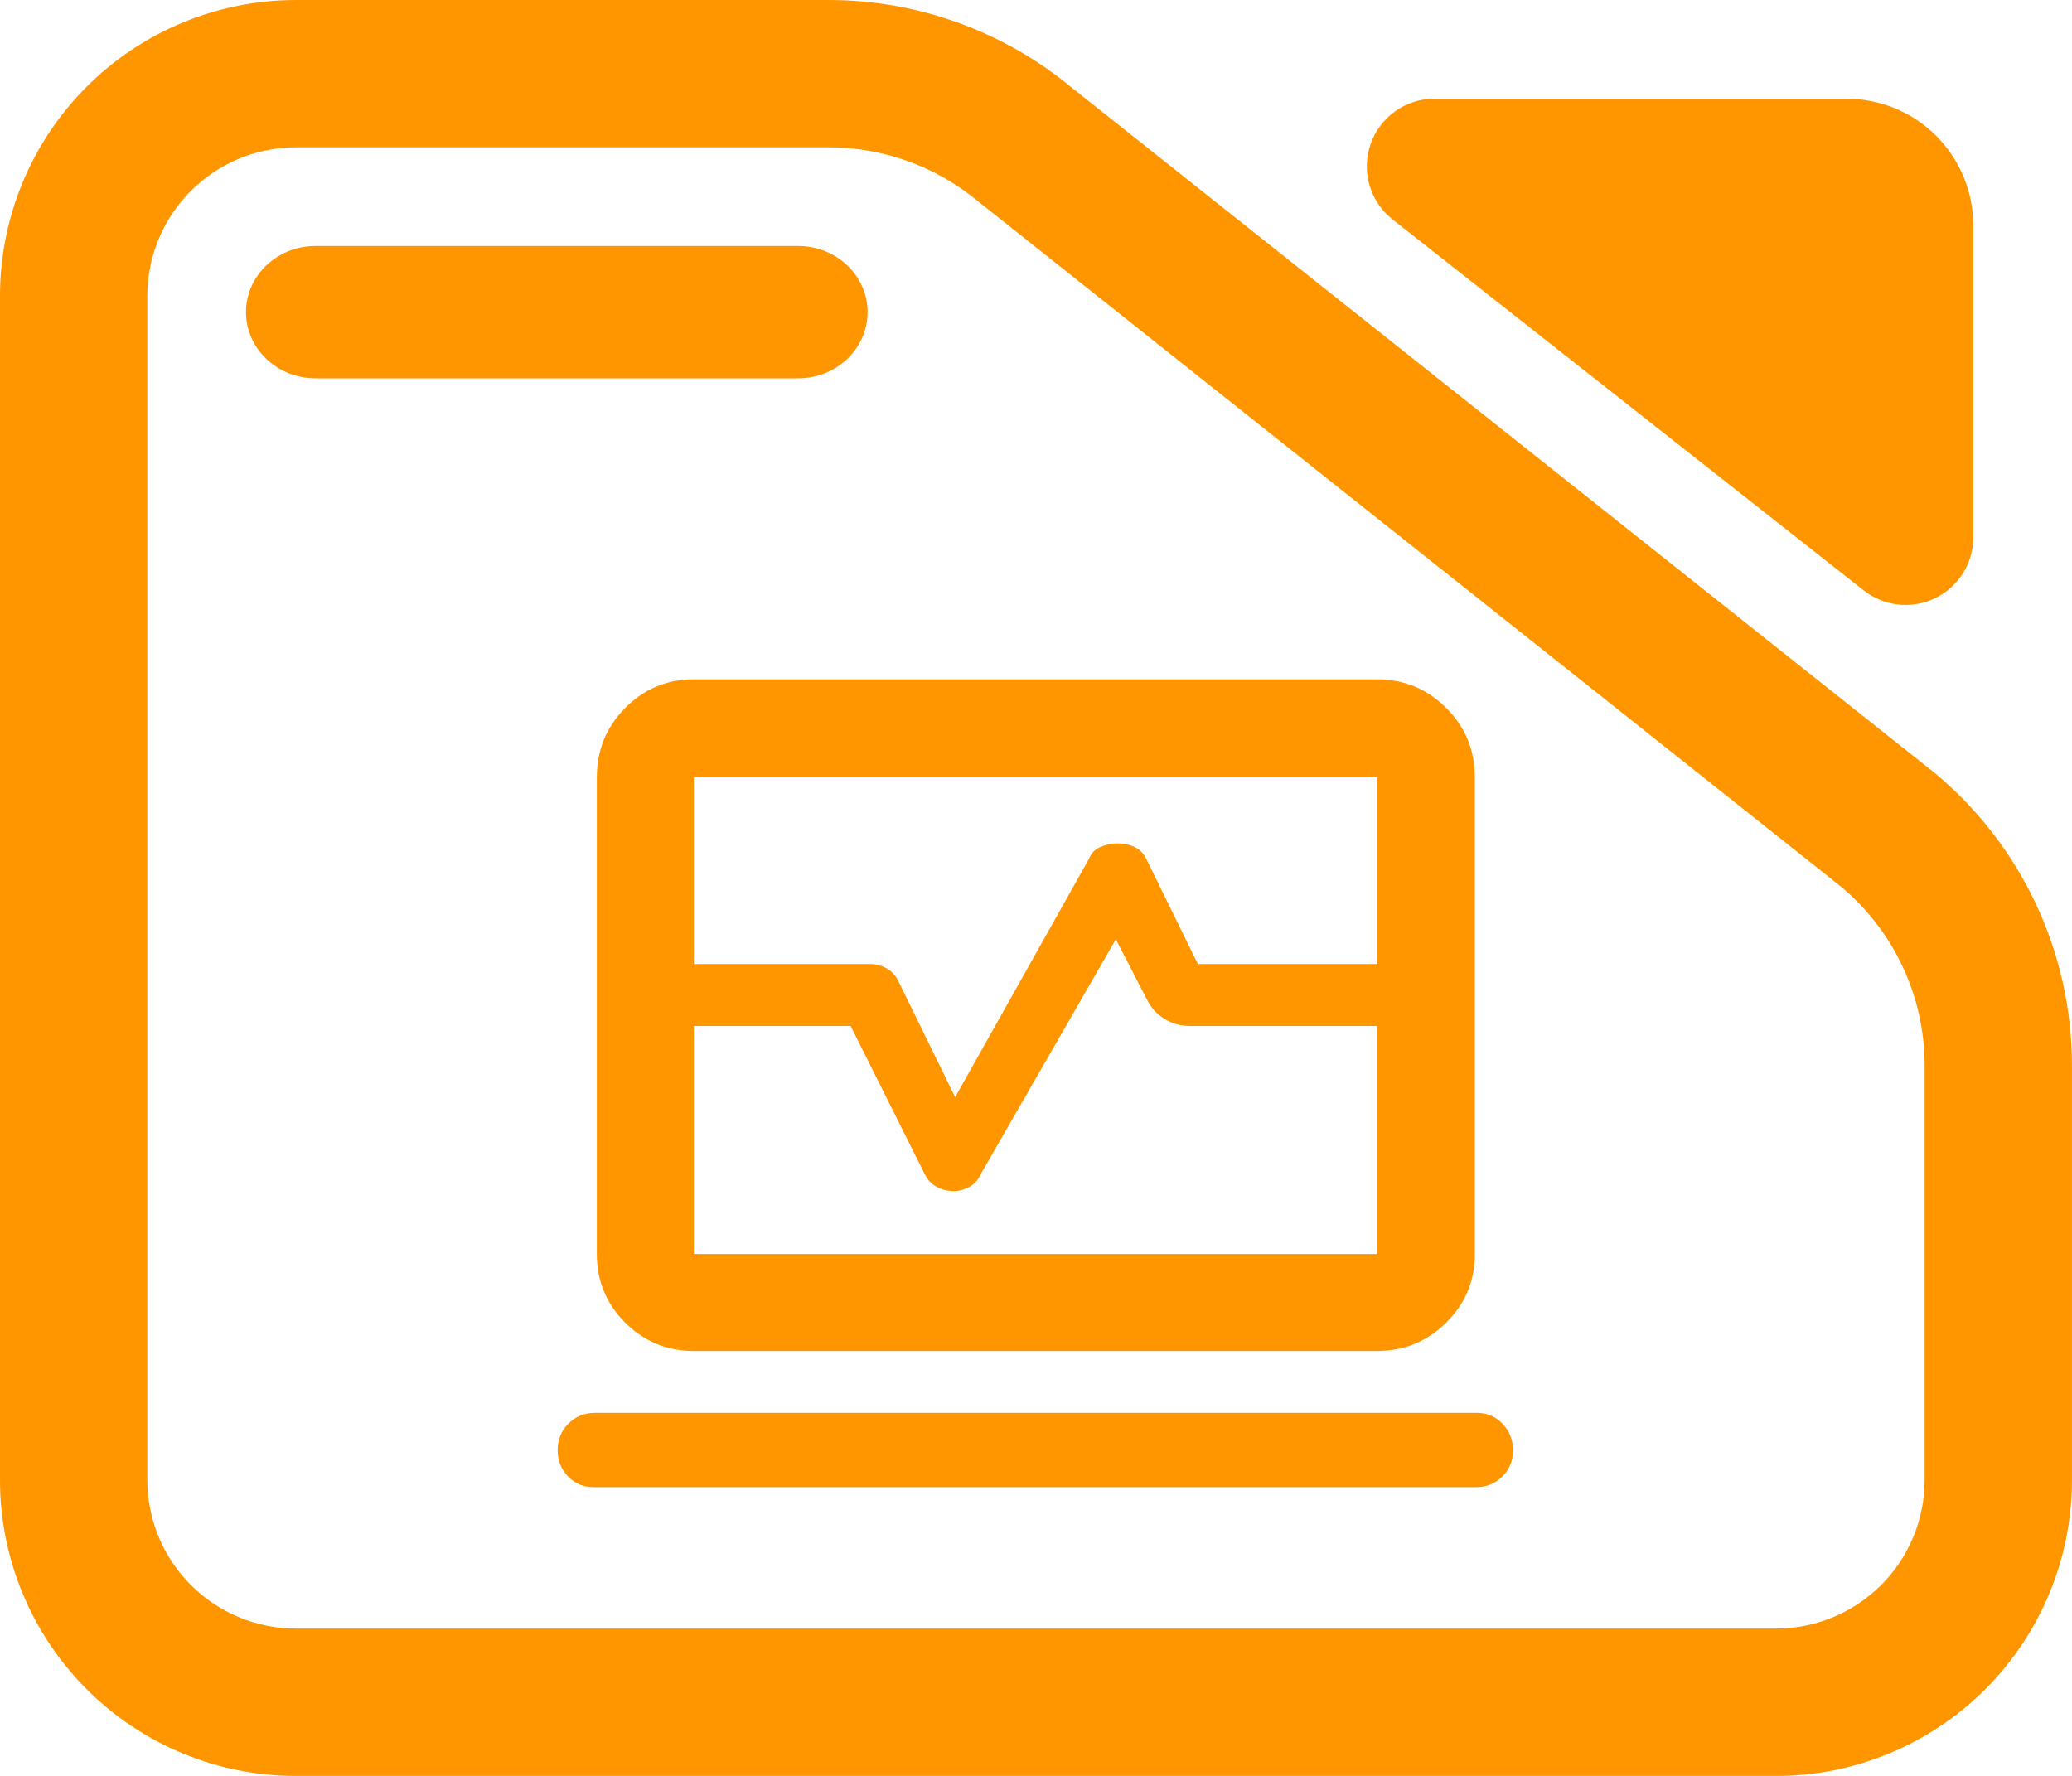<svg fill="rgb(255,150,0)" clip-rule="evenodd" fill-rule="evenodd" stroke-linejoin="round" stroke-miterlimit="2" viewBox="0 0 245 210" xmlns="http://www.w3.org/2000/svg"><path d="m7.144 3.567h7.776c1.298 0 2.556.471 3.554 1.331l12.589 10.352c1.267 1.093 2 2.712 2 4.419v6.263c0 1.186-.455 2.324-1.265 3.162-.81.839-1.909 1.311-3.055 1.311h-21.599c-1.146 0-2.244-.472-3.055-1.311-.81-.838-1.265-1.976-1.265-3.162v-17.892c0-1.187.455-2.324 1.265-3.163.811-.839 1.909-1.31 3.055-1.31zm0 2.226c-.575 0-1.127.237-1.534.658-.407.422-.636.993-.636 1.589v17.892c0 .595.229 1.167.636 1.588s.959.658 1.534.658h21.599c.576 0 1.128-.237 1.535-.658s.635-.993.635-1.588v-6.263c0-1.046-.449-2.038-1.226-2.708l-12.589-10.352c-.612-.527-1.382-.816-2.178-.816zm.285 3.491c-.56 0-1.015-.448-1.015-1s.455-1 1.015-1h7.043c.56 0 1.014.448 1.014 1s-.454 1-1.014 1zm15.719-2.401c-.33-.269-.459-.726-.322-1.137.138-.412.513-.688.933-.688h6.013c.491 0 .962.202 1.309.561.347.36.542.847.542 1.356v4.712c0 .391-.216.748-.556.919s-.745.126-1.042-.116z" transform="matrix(8.102 0 0 7.825 -22.881 -27.91)"/><path d="m55-590v-181c0-26.307 9.157-48.717 27.47-67.23 18.32-18.513 40.497-27.77 66.53-27.77h662c26.307 0 48.717 9.257 67.23 27.77s27.77 40.923 27.77 67.23v181h-95v-181h-662v181zm94 375c-26.033 0-48.21-9.16-66.53-27.48-18.313-18.313-27.47-40.487-27.47-66.52v-221h94v221h662v-221h95v221c0 26.033-9.257 48.207-27.77 66.52-18.513 18.32-40.923 27.48-67.23 27.48zm-97 132c-9.913 0-18.227-3.457-24.94-10.37-6.707-6.913-10.06-15.48-10.06-25.7 0-9.94 3.45-18.413 10.35-25.42s15.45-10.51 25.65-10.51h855c9.92 0 18.233 3.563 24.94 10.69 6.707 7.133 10.06 15.67 10.06 25.61s-3.45 18.377-10.35 25.31c-6.9 6.927-15.45 10.39-25.65 10.39zm3-447v-60h265.39c5.18 0 10.243 1.333 15.19 4s8.753 6.667 11.42 12l55.28 113 129.72-231c2-5.333 5.667-9.167 11-11.5s10.873-3.5 16.62-3.5 11.08 1.083 16 3.25 8.713 5.75 11.38 10.75l50.55 103h268.45v60h-276c-9.22 0-17.567-2.333-25.04-7s-13.127-11-16.96-19l-30-58-130 226c-2.48 6-6.203 10.5-11.17 13.5s-10.18 4.5-15.64 4.5c-6.127 0-11.69-1.333-16.69-4s-8.833-6.667-11.5-12l-72-144z" fill-rule="nonzero" transform="matrix(.122 0 0 .122 63.861 185.982)"/></svg>